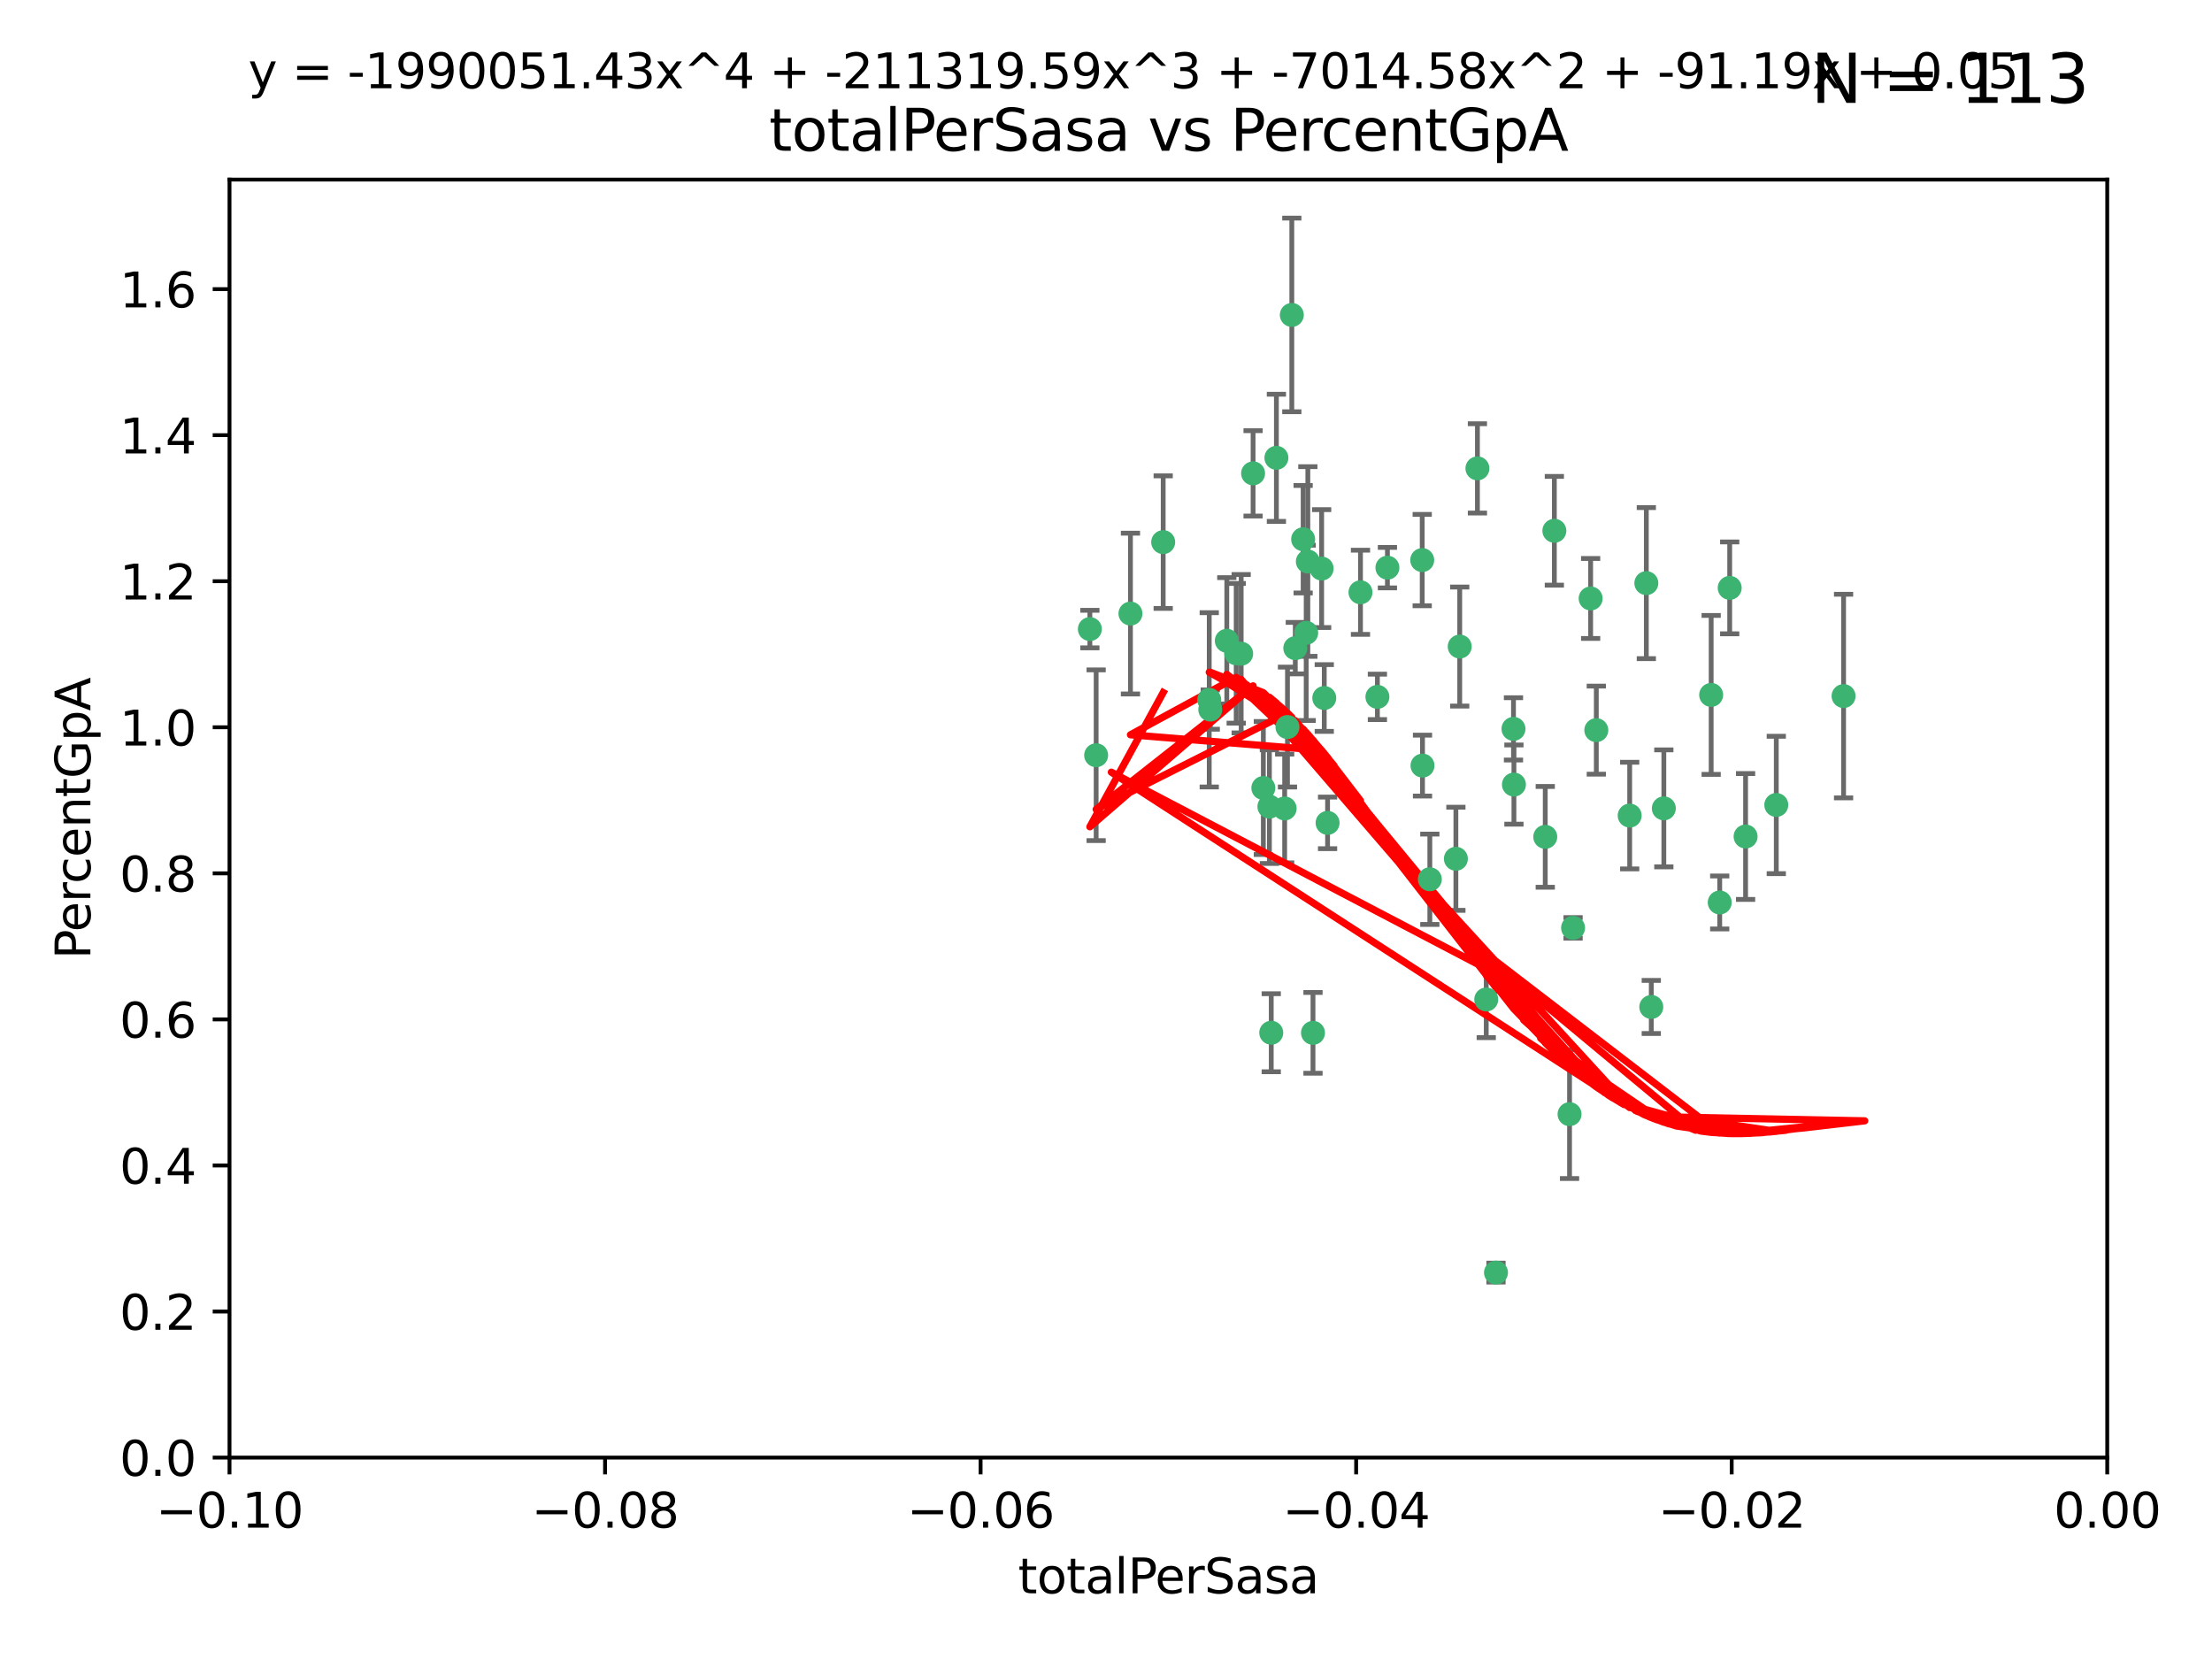 <?xml version="1.0" encoding="utf-8" standalone="no"?>
<!DOCTYPE svg PUBLIC "-//W3C//DTD SVG 1.1//EN"
  "http://www.w3.org/Graphics/SVG/1.1/DTD/svg11.dtd">
<svg xmlns:xlink="http://www.w3.org/1999/xlink" width="460.8pt" height="345.6pt" viewBox="0 0 460.8 345.6" xmlns="http://www.w3.org/2000/svg" version="1.1">
 <defs>
  <style type="text/css">*{stroke-linejoin: round; stroke-linecap: butt}</style>
 </defs>
 <g id="figure_1">
  <g id="patch_1">
   <path d="M 0 345.6 
L 460.8 345.6 
L 460.8 0 
L 0 0 
z
" style="fill: #ffffff"/>
  </g>
  <g id="axes_1">
   <g id="patch_2">
    <path d="M 47.81 303.64 
L 438.975 303.64 
L 438.975 37.411 
L 47.81 37.411 
z
" style="fill: #ffffff"/>
   </g>
   <g id="PathCollection_1">
    <defs>
     <path id="m992a228fe8" d="M 0 1.118 
C 0.297 1.118 0.581 1 0.791 0.791 
C 1 0.581 1.118 0.297 1.118 0 
C 1.118 -0.297 1 -0.581 0.791 -0.791 
C 0.581 -1 0.297 -1.118 0 -1.118 
C -0.297 -1.118 -0.581 -1 -0.791 -0.791 
C -1 -0.581 -1.118 -0.297 -1.118 0 
C -1.118 0.297 -1 0.581 -0.791 0.791 
C -0.581 1 -0.297 1.118 0 1.118 
z
" style="stroke: #3cb371"/>
    </defs>
    <g clip-path="url(#pf6ab9178d6)">
     <use xlink:href="#m992a228fe8" x="242.314" y="112.935" style="fill: #3cb371; stroke: #3cb371"/>
     <use xlink:href="#m992a228fe8" x="227.04" y="131.048" style="fill: #3cb371; stroke: #3cb371"/>
     <use xlink:href="#m992a228fe8" x="261.041" y="98.611" style="fill: #3cb371; stroke: #3cb371"/>
     <use xlink:href="#m992a228fe8" x="228.347" y="157.33" style="fill: #3cb371; stroke: #3cb371"/>
     <use xlink:href="#m992a228fe8" x="268.204" y="151.457" style="fill: #3cb371; stroke: #3cb371"/>
     <use xlink:href="#m992a228fe8" x="269.109" y="65.606" style="fill: #3cb371; stroke: #3cb371"/>
     <use xlink:href="#m992a228fe8" x="257.525" y="136.097" style="fill: #3cb371; stroke: #3cb371"/>
     <use xlink:href="#m992a228fe8" x="235.494" y="127.82" style="fill: #3cb371; stroke: #3cb371"/>
     <use xlink:href="#m992a228fe8" x="275.322" y="118.446" style="fill: #3cb371; stroke: #3cb371"/>
     <use xlink:href="#m992a228fe8" x="263.179" y="164.157" style="fill: #3cb371; stroke: #3cb371"/>
     <use xlink:href="#m992a228fe8" x="252.123" y="147.818" style="fill: #3cb371; stroke: #3cb371"/>
     <use xlink:href="#m992a228fe8" x="251.907" y="145.786" style="fill: #3cb371; stroke: #3cb371"/>
     <use xlink:href="#m992a228fe8" x="269.834" y="135.021" style="fill: #3cb371; stroke: #3cb371"/>
     <use xlink:href="#m992a228fe8" x="272.104" y="131.834" style="fill: #3cb371; stroke: #3cb371"/>
     <use xlink:href="#m992a228fe8" x="265.897" y="95.371" style="fill: #3cb371; stroke: #3cb371"/>
     <use xlink:href="#m992a228fe8" x="264.44" y="168.041" style="fill: #3cb371; stroke: #3cb371"/>
     <use xlink:href="#m992a228fe8" x="289.026" y="118.255" style="fill: #3cb371; stroke: #3cb371"/>
     <use xlink:href="#m992a228fe8" x="271.469" y="112.334" style="fill: #3cb371; stroke: #3cb371"/>
     <use xlink:href="#m992a228fe8" x="275.869" y="145.408" style="fill: #3cb371; stroke: #3cb371"/>
     <use xlink:href="#m992a228fe8" x="283.413" y="123.385" style="fill: #3cb371; stroke: #3cb371"/>
     <use xlink:href="#m992a228fe8" x="255.564" y="133.482" style="fill: #3cb371; stroke: #3cb371"/>
     <use xlink:href="#m992a228fe8" x="273.52" y="215.161" style="fill: #3cb371; stroke: #3cb371"/>
     <use xlink:href="#m992a228fe8" x="296.273" y="116.673" style="fill: #3cb371; stroke: #3cb371"/>
     <use xlink:href="#m992a228fe8" x="311.642" y="265.1" style="fill: #3cb371; stroke: #3cb371"/>
     <use xlink:href="#m992a228fe8" x="276.559" y="171.42" style="fill: #3cb371; stroke: #3cb371"/>
     <use xlink:href="#m992a228fe8" x="272.448" y="116.973" style="fill: #3cb371; stroke: #3cb371"/>
     <use xlink:href="#m992a228fe8" x="307.775" y="97.572" style="fill: #3cb371; stroke: #3cb371"/>
     <use xlink:href="#m992a228fe8" x="331.36" y="124.669" style="fill: #3cb371; stroke: #3cb371"/>
     <use xlink:href="#m992a228fe8" x="286.939" y="145.171" style="fill: #3cb371; stroke: #3cb371"/>
     <use xlink:href="#m992a228fe8" x="267.618" y="168.419" style="fill: #3cb371; stroke: #3cb371"/>
     <use xlink:href="#m992a228fe8" x="264.824" y="215.139" style="fill: #3cb371; stroke: #3cb371"/>
     <use xlink:href="#m992a228fe8" x="258.558" y="136.178" style="fill: #3cb371; stroke: #3cb371"/>
     <use xlink:href="#m992a228fe8" x="296.333" y="159.488" style="fill: #3cb371; stroke: #3cb371"/>
     <use xlink:href="#m992a228fe8" x="304.086" y="134.689" style="fill: #3cb371; stroke: #3cb371"/>
     <use xlink:href="#m992a228fe8" x="303.288" y="178.897" style="fill: #3cb371; stroke: #3cb371"/>
     <use xlink:href="#m992a228fe8" x="315.379" y="163.438" style="fill: #3cb371; stroke: #3cb371"/>
     <use xlink:href="#m992a228fe8" x="315.286" y="151.836" style="fill: #3cb371; stroke: #3cb371"/>
     <use xlink:href="#m992a228fe8" x="327.702" y="193.29" style="fill: #3cb371; stroke: #3cb371"/>
     <use xlink:href="#m992a228fe8" x="297.859" y="183.167" style="fill: #3cb371; stroke: #3cb371"/>
     <use xlink:href="#m992a228fe8" x="309.612" y="208.206" style="fill: #3cb371; stroke: #3cb371"/>
     <use xlink:href="#m992a228fe8" x="323.8" y="110.571" style="fill: #3cb371; stroke: #3cb371"/>
     <use xlink:href="#m992a228fe8" x="342.961" y="121.476" style="fill: #3cb371; stroke: #3cb371"/>
     <use xlink:href="#m992a228fe8" x="332.54" y="152.103" style="fill: #3cb371; stroke: #3cb371"/>
     <use xlink:href="#m992a228fe8" x="339.494" y="169.899" style="fill: #3cb371; stroke: #3cb371"/>
     <use xlink:href="#m992a228fe8" x="321.905" y="174.332" style="fill: #3cb371; stroke: #3cb371"/>
     <use xlink:href="#m992a228fe8" x="343.992" y="209.769" style="fill: #3cb371; stroke: #3cb371"/>
     <use xlink:href="#m992a228fe8" x="346.607" y="168.396" style="fill: #3cb371; stroke: #3cb371"/>
     <use xlink:href="#m992a228fe8" x="358.248" y="188.002" style="fill: #3cb371; stroke: #3cb371"/>
     <use xlink:href="#m992a228fe8" x="326.966" y="232.101" style="fill: #3cb371; stroke: #3cb371"/>
     <use xlink:href="#m992a228fe8" x="370.033" y="167.688" style="fill: #3cb371; stroke: #3cb371"/>
     <use xlink:href="#m992a228fe8" x="360.328" y="122.465" style="fill: #3cb371; stroke: #3cb371"/>
     <use xlink:href="#m992a228fe8" x="356.467" y="144.762" style="fill: #3cb371; stroke: #3cb371"/>
     <use xlink:href="#m992a228fe8" x="384.05" y="145.004" style="fill: #3cb371; stroke: #3cb371"/>
     <use xlink:href="#m992a228fe8" x="363.638" y="174.257" style="fill: #3cb371; stroke: #3cb371"/>
    </g>
   </g>
   <g id="matplotlib.axis_1">
    <g id="xtick_1">
     <g id="line2d_1">
      <defs>
       <path id="m3d89fcb2c1" d="M 0 0 
L 0 3.5 
" style="stroke: #000000; stroke-width: 0.8"/>
      </defs>
      <g>
       <use xlink:href="#m3d89fcb2c1" x="47.81" y="303.64" style="stroke: #000000; stroke-width: 0.8"/>
      </g>
     </g>
     <g id="text_1">
      <!-- −0.10 -->
      <g transform="translate(32.487 318.238)scale(0.1 -0.1)">
       <defs>
        <path id="DejaVuSans-2212" d="M 678 2272 
L 4684 2272 
L 4684 1741 
L 678 1741 
L 678 2272 
z
" transform="scale(0.016)"/>
        <path id="DejaVuSans-30" d="M 2034 4250 
Q 1547 4250 1301 3770 
Q 1056 3291 1056 2328 
Q 1056 1369 1301 889 
Q 1547 409 2034 409 
Q 2525 409 2770 889 
Q 3016 1369 3016 2328 
Q 3016 3291 2770 3770 
Q 2525 4250 2034 4250 
z
M 2034 4750 
Q 2819 4750 3233 4129 
Q 3647 3509 3647 2328 
Q 3647 1150 3233 529 
Q 2819 -91 2034 -91 
Q 1250 -91 836 529 
Q 422 1150 422 2328 
Q 422 3509 836 4129 
Q 1250 4750 2034 4750 
z
" transform="scale(0.016)"/>
        <path id="DejaVuSans-2e" d="M 684 794 
L 1344 794 
L 1344 0 
L 684 0 
L 684 794 
z
" transform="scale(0.016)"/>
        <path id="DejaVuSans-31" d="M 794 531 
L 1825 531 
L 1825 4091 
L 703 3866 
L 703 4441 
L 1819 4666 
L 2450 4666 
L 2450 531 
L 3481 531 
L 3481 0 
L 794 0 
L 794 531 
z
" transform="scale(0.016)"/>
       </defs>
       <use xlink:href="#DejaVuSans-2212"/>
       <use xlink:href="#DejaVuSans-30" x="83.789"/>
       <use xlink:href="#DejaVuSans-2e" x="147.412"/>
       <use xlink:href="#DejaVuSans-31" x="179.199"/>
       <use xlink:href="#DejaVuSans-30" x="242.822"/>
      </g>
     </g>
    </g>
    <g id="xtick_2">
     <g id="line2d_2">
      <g>
       <use xlink:href="#m3d89fcb2c1" x="126.043" y="303.64" style="stroke: #000000; stroke-width: 0.8"/>
      </g>
     </g>
     <g id="text_2">
      <!-- −0.08 -->
      <g transform="translate(110.72 318.238)scale(0.1 -0.1)">
       <defs>
        <path id="DejaVuSans-38" d="M 2034 2216 
Q 1584 2216 1326 1975 
Q 1069 1734 1069 1313 
Q 1069 891 1326 650 
Q 1584 409 2034 409 
Q 2484 409 2743 651 
Q 3003 894 3003 1313 
Q 3003 1734 2745 1975 
Q 2488 2216 2034 2216 
z
M 1403 2484 
Q 997 2584 770 2862 
Q 544 3141 544 3541 
Q 544 4100 942 4425 
Q 1341 4750 2034 4750 
Q 2731 4750 3128 4425 
Q 3525 4100 3525 3541 
Q 3525 3141 3298 2862 
Q 3072 2584 2669 2484 
Q 3125 2378 3379 2068 
Q 3634 1759 3634 1313 
Q 3634 634 3220 271 
Q 2806 -91 2034 -91 
Q 1263 -91 848 271 
Q 434 634 434 1313 
Q 434 1759 690 2068 
Q 947 2378 1403 2484 
z
M 1172 3481 
Q 1172 3119 1398 2916 
Q 1625 2713 2034 2713 
Q 2441 2713 2670 2916 
Q 2900 3119 2900 3481 
Q 2900 3844 2670 4047 
Q 2441 4250 2034 4250 
Q 1625 4250 1398 4047 
Q 1172 3844 1172 3481 
z
" transform="scale(0.016)"/>
       </defs>
       <use xlink:href="#DejaVuSans-2212"/>
       <use xlink:href="#DejaVuSans-30" x="83.789"/>
       <use xlink:href="#DejaVuSans-2e" x="147.412"/>
       <use xlink:href="#DejaVuSans-30" x="179.199"/>
       <use xlink:href="#DejaVuSans-38" x="242.822"/>
      </g>
     </g>
    </g>
    <g id="xtick_3">
     <g id="line2d_3">
      <g>
       <use xlink:href="#m3d89fcb2c1" x="204.276" y="303.64" style="stroke: #000000; stroke-width: 0.8"/>
      </g>
     </g>
     <g id="text_3">
      <!-- −0.06 -->
      <g transform="translate(188.953 318.238)scale(0.1 -0.1)">
       <defs>
        <path id="DejaVuSans-36" d="M 2113 2584 
Q 1688 2584 1439 2293 
Q 1191 2003 1191 1497 
Q 1191 994 1439 701 
Q 1688 409 2113 409 
Q 2538 409 2786 701 
Q 3034 994 3034 1497 
Q 3034 2003 2786 2293 
Q 2538 2584 2113 2584 
z
M 3366 4563 
L 3366 3988 
Q 3128 4100 2886 4159 
Q 2644 4219 2406 4219 
Q 1781 4219 1451 3797 
Q 1122 3375 1075 2522 
Q 1259 2794 1537 2939 
Q 1816 3084 2150 3084 
Q 2853 3084 3261 2657 
Q 3669 2231 3669 1497 
Q 3669 778 3244 343 
Q 2819 -91 2113 -91 
Q 1303 -91 875 529 
Q 447 1150 447 2328 
Q 447 3434 972 4092 
Q 1497 4750 2381 4750 
Q 2619 4750 2861 4703 
Q 3103 4656 3366 4563 
z
" transform="scale(0.016)"/>
       </defs>
       <use xlink:href="#DejaVuSans-2212"/>
       <use xlink:href="#DejaVuSans-30" x="83.789"/>
       <use xlink:href="#DejaVuSans-2e" x="147.412"/>
       <use xlink:href="#DejaVuSans-30" x="179.199"/>
       <use xlink:href="#DejaVuSans-36" x="242.822"/>
      </g>
     </g>
    </g>
    <g id="xtick_4">
     <g id="line2d_4">
      <g>
       <use xlink:href="#m3d89fcb2c1" x="282.509" y="303.64" style="stroke: #000000; stroke-width: 0.8"/>
      </g>
     </g>
     <g id="text_4">
      <!-- −0.04 -->
      <g transform="translate(267.186 318.238)scale(0.1 -0.1)">
       <defs>
        <path id="DejaVuSans-34" d="M 2419 4116 
L 825 1625 
L 2419 1625 
L 2419 4116 
z
M 2253 4666 
L 3047 4666 
L 3047 1625 
L 3713 1625 
L 3713 1100 
L 3047 1100 
L 3047 0 
L 2419 0 
L 2419 1100 
L 313 1100 
L 313 1709 
L 2253 4666 
z
" transform="scale(0.016)"/>
       </defs>
       <use xlink:href="#DejaVuSans-2212"/>
       <use xlink:href="#DejaVuSans-30" x="83.789"/>
       <use xlink:href="#DejaVuSans-2e" x="147.412"/>
       <use xlink:href="#DejaVuSans-30" x="179.199"/>
       <use xlink:href="#DejaVuSans-34" x="242.822"/>
      </g>
     </g>
    </g>
    <g id="xtick_5">
     <g id="line2d_5">
      <g>
       <use xlink:href="#m3d89fcb2c1" x="360.742" y="303.64" style="stroke: #000000; stroke-width: 0.8"/>
      </g>
     </g>
     <g id="text_5">
      <!-- −0.02 -->
      <g transform="translate(345.419 318.238)scale(0.1 -0.1)">
       <defs>
        <path id="DejaVuSans-32" d="M 1228 531 
L 3431 531 
L 3431 0 
L 469 0 
L 469 531 
Q 828 903 1448 1529 
Q 2069 2156 2228 2338 
Q 2531 2678 2651 2914 
Q 2772 3150 2772 3378 
Q 2772 3750 2511 3984 
Q 2250 4219 1831 4219 
Q 1534 4219 1204 4116 
Q 875 4013 500 3803 
L 500 4441 
Q 881 4594 1212 4672 
Q 1544 4750 1819 4750 
Q 2544 4750 2975 4387 
Q 3406 4025 3406 3419 
Q 3406 3131 3298 2873 
Q 3191 2616 2906 2266 
Q 2828 2175 2409 1742 
Q 1991 1309 1228 531 
z
" transform="scale(0.016)"/>
       </defs>
       <use xlink:href="#DejaVuSans-2212"/>
       <use xlink:href="#DejaVuSans-30" x="83.789"/>
       <use xlink:href="#DejaVuSans-2e" x="147.412"/>
       <use xlink:href="#DejaVuSans-30" x="179.199"/>
       <use xlink:href="#DejaVuSans-32" x="242.822"/>
      </g>
     </g>
    </g>
    <g id="xtick_6">
     <g id="line2d_6">
      <g>
       <use xlink:href="#m3d89fcb2c1" x="438.975" y="303.64" style="stroke: #000000; stroke-width: 0.8"/>
      </g>
     </g>
     <g id="text_6">
      <!-- 0.00 -->
      <g transform="translate(427.842 318.238)scale(0.1 -0.1)">
       <use xlink:href="#DejaVuSans-30"/>
       <use xlink:href="#DejaVuSans-2e" x="63.623"/>
       <use xlink:href="#DejaVuSans-30" x="95.41"/>
       <use xlink:href="#DejaVuSans-30" x="159.033"/>
      </g>
     </g>
    </g>
    <g id="text_7">
     <!-- totalPerSasa -->
     <g transform="translate(212.087 331.917)scale(0.1 -0.1)">
      <defs>
       <path id="DejaVuSans-74" d="M 1172 4494 
L 1172 3500 
L 2356 3500 
L 2356 3053 
L 1172 3053 
L 1172 1153 
Q 1172 725 1289 603 
Q 1406 481 1766 481 
L 2356 481 
L 2356 0 
L 1766 0 
Q 1100 0 847 248 
Q 594 497 594 1153 
L 594 3053 
L 172 3053 
L 172 3500 
L 594 3500 
L 594 4494 
L 1172 4494 
z
" transform="scale(0.016)"/>
       <path id="DejaVuSans-6f" d="M 1959 3097 
Q 1497 3097 1228 2736 
Q 959 2375 959 1747 
Q 959 1119 1226 758 
Q 1494 397 1959 397 
Q 2419 397 2687 759 
Q 2956 1122 2956 1747 
Q 2956 2369 2687 2733 
Q 2419 3097 1959 3097 
z
M 1959 3584 
Q 2709 3584 3137 3096 
Q 3566 2609 3566 1747 
Q 3566 888 3137 398 
Q 2709 -91 1959 -91 
Q 1206 -91 779 398 
Q 353 888 353 1747 
Q 353 2609 779 3096 
Q 1206 3584 1959 3584 
z
" transform="scale(0.016)"/>
       <path id="DejaVuSans-61" d="M 2194 1759 
Q 1497 1759 1228 1600 
Q 959 1441 959 1056 
Q 959 750 1161 570 
Q 1363 391 1709 391 
Q 2188 391 2477 730 
Q 2766 1069 2766 1631 
L 2766 1759 
L 2194 1759 
z
M 3341 1997 
L 3341 0 
L 2766 0 
L 2766 531 
Q 2569 213 2275 61 
Q 1981 -91 1556 -91 
Q 1019 -91 701 211 
Q 384 513 384 1019 
Q 384 1609 779 1909 
Q 1175 2209 1959 2209 
L 2766 2209 
L 2766 2266 
Q 2766 2663 2505 2880 
Q 2244 3097 1772 3097 
Q 1472 3097 1187 3025 
Q 903 2953 641 2809 
L 641 3341 
Q 956 3463 1253 3523 
Q 1550 3584 1831 3584 
Q 2591 3584 2966 3190 
Q 3341 2797 3341 1997 
z
" transform="scale(0.016)"/>
       <path id="DejaVuSans-6c" d="M 603 4863 
L 1178 4863 
L 1178 0 
L 603 0 
L 603 4863 
z
" transform="scale(0.016)"/>
       <path id="DejaVuSans-50" d="M 1259 4147 
L 1259 2394 
L 2053 2394 
Q 2494 2394 2734 2622 
Q 2975 2850 2975 3272 
Q 2975 3691 2734 3919 
Q 2494 4147 2053 4147 
L 1259 4147 
z
M 628 4666 
L 2053 4666 
Q 2838 4666 3239 4311 
Q 3641 3956 3641 3272 
Q 3641 2581 3239 2228 
Q 2838 1875 2053 1875 
L 1259 1875 
L 1259 0 
L 628 0 
L 628 4666 
z
" transform="scale(0.016)"/>
       <path id="DejaVuSans-65" d="M 3597 1894 
L 3597 1613 
L 953 1613 
Q 991 1019 1311 708 
Q 1631 397 2203 397 
Q 2534 397 2845 478 
Q 3156 559 3463 722 
L 3463 178 
Q 3153 47 2828 -22 
Q 2503 -91 2169 -91 
Q 1331 -91 842 396 
Q 353 884 353 1716 
Q 353 2575 817 3079 
Q 1281 3584 2069 3584 
Q 2775 3584 3186 3129 
Q 3597 2675 3597 1894 
z
M 3022 2063 
Q 3016 2534 2758 2815 
Q 2500 3097 2075 3097 
Q 1594 3097 1305 2825 
Q 1016 2553 972 2059 
L 3022 2063 
z
" transform="scale(0.016)"/>
       <path id="DejaVuSans-72" d="M 2631 2963 
Q 2534 3019 2420 3045 
Q 2306 3072 2169 3072 
Q 1681 3072 1420 2755 
Q 1159 2438 1159 1844 
L 1159 0 
L 581 0 
L 581 3500 
L 1159 3500 
L 1159 2956 
Q 1341 3275 1631 3429 
Q 1922 3584 2338 3584 
Q 2397 3584 2469 3576 
Q 2541 3569 2628 3553 
L 2631 2963 
z
" transform="scale(0.016)"/>
       <path id="DejaVuSans-53" d="M 3425 4513 
L 3425 3897 
Q 3066 4069 2747 4153 
Q 2428 4238 2131 4238 
Q 1616 4238 1336 4038 
Q 1056 3838 1056 3469 
Q 1056 3159 1242 3001 
Q 1428 2844 1947 2747 
L 2328 2669 
Q 3034 2534 3370 2195 
Q 3706 1856 3706 1288 
Q 3706 609 3251 259 
Q 2797 -91 1919 -91 
Q 1588 -91 1214 -16 
Q 841 59 441 206 
L 441 856 
Q 825 641 1194 531 
Q 1563 422 1919 422 
Q 2459 422 2753 634 
Q 3047 847 3047 1241 
Q 3047 1584 2836 1778 
Q 2625 1972 2144 2069 
L 1759 2144 
Q 1053 2284 737 2584 
Q 422 2884 422 3419 
Q 422 4038 858 4394 
Q 1294 4750 2059 4750 
Q 2388 4750 2728 4690 
Q 3069 4631 3425 4513 
z
" transform="scale(0.016)"/>
       <path id="DejaVuSans-73" d="M 2834 3397 
L 2834 2853 
Q 2591 2978 2328 3040 
Q 2066 3103 1784 3103 
Q 1356 3103 1142 2972 
Q 928 2841 928 2578 
Q 928 2378 1081 2264 
Q 1234 2150 1697 2047 
L 1894 2003 
Q 2506 1872 2764 1633 
Q 3022 1394 3022 966 
Q 3022 478 2636 193 
Q 2250 -91 1575 -91 
Q 1294 -91 989 -36 
Q 684 19 347 128 
L 347 722 
Q 666 556 975 473 
Q 1284 391 1588 391 
Q 1994 391 2212 530 
Q 2431 669 2431 922 
Q 2431 1156 2273 1281 
Q 2116 1406 1581 1522 
L 1381 1569 
Q 847 1681 609 1914 
Q 372 2147 372 2553 
Q 372 3047 722 3315 
Q 1072 3584 1716 3584 
Q 2034 3584 2315 3537 
Q 2597 3491 2834 3397 
z
" transform="scale(0.016)"/>
      </defs>
      <use xlink:href="#DejaVuSans-74"/>
      <use xlink:href="#DejaVuSans-6f" x="39.209"/>
      <use xlink:href="#DejaVuSans-74" x="100.391"/>
      <use xlink:href="#DejaVuSans-61" x="139.6"/>
      <use xlink:href="#DejaVuSans-6c" x="200.879"/>
      <use xlink:href="#DejaVuSans-50" x="228.662"/>
      <use xlink:href="#DejaVuSans-65" x="285.34"/>
      <use xlink:href="#DejaVuSans-72" x="346.863"/>
      <use xlink:href="#DejaVuSans-53" x="387.977"/>
      <use xlink:href="#DejaVuSans-61" x="451.453"/>
      <use xlink:href="#DejaVuSans-73" x="512.732"/>
      <use xlink:href="#DejaVuSans-61" x="564.832"/>
     </g>
    </g>
   </g>
   <g id="matplotlib.axis_2">
    <g id="ytick_1">
     <g id="line2d_7">
      <defs>
       <path id="mc1020fe769" d="M 0 0 
L -3.5 0 
" style="stroke: #000000; stroke-width: 0.8"/>
      </defs>
      <g>
       <use xlink:href="#mc1020fe769" x="47.81" y="303.64" style="stroke: #000000; stroke-width: 0.8"/>
      </g>
     </g>
     <g id="text_8">
      <!-- 0.0 -->
      <g transform="translate(24.907 307.439)scale(0.1 -0.1)">
       <use xlink:href="#DejaVuSans-30"/>
       <use xlink:href="#DejaVuSans-2e" x="63.623"/>
       <use xlink:href="#DejaVuSans-30" x="95.41"/>
      </g>
     </g>
    </g>
    <g id="ytick_2">
     <g id="line2d_8">
      <g>
       <use xlink:href="#mc1020fe769" x="47.81" y="273.214" style="stroke: #000000; stroke-width: 0.8"/>
      </g>
     </g>
     <g id="text_9">
      <!-- 0.2 -->
      <g transform="translate(24.907 277.013)scale(0.1 -0.1)">
       <use xlink:href="#DejaVuSans-30"/>
       <use xlink:href="#DejaVuSans-2e" x="63.623"/>
       <use xlink:href="#DejaVuSans-32" x="95.41"/>
      </g>
     </g>
    </g>
    <g id="ytick_3">
     <g id="line2d_9">
      <g>
       <use xlink:href="#mc1020fe769" x="47.81" y="242.788" style="stroke: #000000; stroke-width: 0.8"/>
      </g>
     </g>
     <g id="text_10">
      <!-- 0.4 -->
      <g transform="translate(24.907 246.587)scale(0.1 -0.1)">
       <use xlink:href="#DejaVuSans-30"/>
       <use xlink:href="#DejaVuSans-2e" x="63.623"/>
       <use xlink:href="#DejaVuSans-34" x="95.41"/>
      </g>
     </g>
    </g>
    <g id="ytick_4">
     <g id="line2d_10">
      <g>
       <use xlink:href="#mc1020fe769" x="47.81" y="212.362" style="stroke: #000000; stroke-width: 0.8"/>
      </g>
     </g>
     <g id="text_11">
      <!-- 0.6 -->
      <g transform="translate(24.907 216.161)scale(0.1 -0.1)">
       <use xlink:href="#DejaVuSans-30"/>
       <use xlink:href="#DejaVuSans-2e" x="63.623"/>
       <use xlink:href="#DejaVuSans-36" x="95.41"/>
      </g>
     </g>
    </g>
    <g id="ytick_5">
     <g id="line2d_11">
      <g>
       <use xlink:href="#mc1020fe769" x="47.81" y="181.935" style="stroke: #000000; stroke-width: 0.8"/>
      </g>
     </g>
     <g id="text_12">
      <!-- 0.8 -->
      <g transform="translate(24.907 185.735)scale(0.1 -0.1)">
       <use xlink:href="#DejaVuSans-30"/>
       <use xlink:href="#DejaVuSans-2e" x="63.623"/>
       <use xlink:href="#DejaVuSans-38" x="95.41"/>
      </g>
     </g>
    </g>
    <g id="ytick_6">
     <g id="line2d_12">
      <g>
       <use xlink:href="#mc1020fe769" x="47.81" y="151.509" style="stroke: #000000; stroke-width: 0.8"/>
      </g>
     </g>
     <g id="text_13">
      <!-- 1.0 -->
      <g transform="translate(24.907 155.308)scale(0.1 -0.1)">
       <use xlink:href="#DejaVuSans-31"/>
       <use xlink:href="#DejaVuSans-2e" x="63.623"/>
       <use xlink:href="#DejaVuSans-30" x="95.41"/>
      </g>
     </g>
    </g>
    <g id="ytick_7">
     <g id="line2d_13">
      <g>
       <use xlink:href="#mc1020fe769" x="47.81" y="121.083" style="stroke: #000000; stroke-width: 0.8"/>
      </g>
     </g>
     <g id="text_14">
      <!-- 1.2 -->
      <g transform="translate(24.907 124.882)scale(0.1 -0.1)">
       <use xlink:href="#DejaVuSans-31"/>
       <use xlink:href="#DejaVuSans-2e" x="63.623"/>
       <use xlink:href="#DejaVuSans-32" x="95.41"/>
      </g>
     </g>
    </g>
    <g id="ytick_8">
     <g id="line2d_14">
      <g>
       <use xlink:href="#mc1020fe769" x="47.81" y="90.657" style="stroke: #000000; stroke-width: 0.8"/>
      </g>
     </g>
     <g id="text_15">
      <!-- 1.4 -->
      <g transform="translate(24.907 94.456)scale(0.1 -0.1)">
       <use xlink:href="#DejaVuSans-31"/>
       <use xlink:href="#DejaVuSans-2e" x="63.623"/>
       <use xlink:href="#DejaVuSans-34" x="95.41"/>
      </g>
     </g>
    </g>
    <g id="ytick_9">
     <g id="line2d_15">
      <g>
       <use xlink:href="#mc1020fe769" x="47.81" y="60.231" style="stroke: #000000; stroke-width: 0.8"/>
      </g>
     </g>
     <g id="text_16">
      <!-- 1.6 -->
      <g transform="translate(24.907 64.03)scale(0.1 -0.1)">
       <use xlink:href="#DejaVuSans-31"/>
       <use xlink:href="#DejaVuSans-2e" x="63.623"/>
       <use xlink:href="#DejaVuSans-36" x="95.41"/>
      </g>
     </g>
    </g>
    <g id="text_17">
     <!-- PercentGpA -->
     <g transform="translate(18.827 199.802)rotate(-90)scale(0.1 -0.1)">
      <defs>
       <path id="DejaVuSans-63" d="M 3122 3366 
L 3122 2828 
Q 2878 2963 2633 3030 
Q 2388 3097 2138 3097 
Q 1578 3097 1268 2742 
Q 959 2388 959 1747 
Q 959 1106 1268 751 
Q 1578 397 2138 397 
Q 2388 397 2633 464 
Q 2878 531 3122 666 
L 3122 134 
Q 2881 22 2623 -34 
Q 2366 -91 2075 -91 
Q 1284 -91 818 406 
Q 353 903 353 1747 
Q 353 2603 823 3093 
Q 1294 3584 2113 3584 
Q 2378 3584 2631 3529 
Q 2884 3475 3122 3366 
z
" transform="scale(0.016)"/>
       <path id="DejaVuSans-6e" d="M 3513 2113 
L 3513 0 
L 2938 0 
L 2938 2094 
Q 2938 2591 2744 2837 
Q 2550 3084 2163 3084 
Q 1697 3084 1428 2787 
Q 1159 2491 1159 1978 
L 1159 0 
L 581 0 
L 581 3500 
L 1159 3500 
L 1159 2956 
Q 1366 3272 1645 3428 
Q 1925 3584 2291 3584 
Q 2894 3584 3203 3211 
Q 3513 2838 3513 2113 
z
" transform="scale(0.016)"/>
       <path id="DejaVuSans-47" d="M 3809 666 
L 3809 1919 
L 2778 1919 
L 2778 2438 
L 4434 2438 
L 4434 434 
Q 4069 175 3628 42 
Q 3188 -91 2688 -91 
Q 1594 -91 976 548 
Q 359 1188 359 2328 
Q 359 3472 976 4111 
Q 1594 4750 2688 4750 
Q 3144 4750 3555 4637 
Q 3966 4525 4313 4306 
L 4313 3634 
Q 3963 3931 3569 4081 
Q 3175 4231 2741 4231 
Q 1884 4231 1454 3753 
Q 1025 3275 1025 2328 
Q 1025 1384 1454 906 
Q 1884 428 2741 428 
Q 3075 428 3337 486 
Q 3600 544 3809 666 
z
" transform="scale(0.016)"/>
       <path id="DejaVuSans-70" d="M 1159 525 
L 1159 -1331 
L 581 -1331 
L 581 3500 
L 1159 3500 
L 1159 2969 
Q 1341 3281 1617 3432 
Q 1894 3584 2278 3584 
Q 2916 3584 3314 3078 
Q 3713 2572 3713 1747 
Q 3713 922 3314 415 
Q 2916 -91 2278 -91 
Q 1894 -91 1617 61 
Q 1341 213 1159 525 
z
M 3116 1747 
Q 3116 2381 2855 2742 
Q 2594 3103 2138 3103 
Q 1681 3103 1420 2742 
Q 1159 2381 1159 1747 
Q 1159 1113 1420 752 
Q 1681 391 2138 391 
Q 2594 391 2855 752 
Q 3116 1113 3116 1747 
z
" transform="scale(0.016)"/>
       <path id="DejaVuSans-41" d="M 2188 4044 
L 1331 1722 
L 3047 1722 
L 2188 4044 
z
M 1831 4666 
L 2547 4666 
L 4325 0 
L 3669 0 
L 3244 1197 
L 1141 1197 
L 716 0 
L 50 0 
L 1831 4666 
z
" transform="scale(0.016)"/>
      </defs>
      <use xlink:href="#DejaVuSans-50"/>
      <use xlink:href="#DejaVuSans-65" x="56.678"/>
      <use xlink:href="#DejaVuSans-72" x="118.201"/>
      <use xlink:href="#DejaVuSans-63" x="157.064"/>
      <use xlink:href="#DejaVuSans-65" x="212.045"/>
      <use xlink:href="#DejaVuSans-6e" x="273.568"/>
      <use xlink:href="#DejaVuSans-74" x="336.947"/>
      <use xlink:href="#DejaVuSans-47" x="376.156"/>
      <use xlink:href="#DejaVuSans-70" x="453.646"/>
      <use xlink:href="#DejaVuSans-41" x="517.123"/>
     </g>
    </g>
   </g>
   <g id="LineCollection_1">
    <path d="M 242.314 126.742 
L 242.314 99.128 
" clip-path="url(#pf6ab9178d6)" style="fill: none; stroke: #696969"/>
    <path d="M 227.04 134.958 
L 227.04 127.138 
" clip-path="url(#pf6ab9178d6)" style="fill: none; stroke: #696969"/>
    <path d="M 261.041 107.5 
L 261.041 89.723 
" clip-path="url(#pf6ab9178d6)" style="fill: none; stroke: #696969"/>
    <path d="M 228.347 175.107 
L 228.347 139.552 
" clip-path="url(#pf6ab9178d6)" style="fill: none; stroke: #696969"/>
    <path d="M 268.204 163.945 
L 268.204 138.968 
" clip-path="url(#pf6ab9178d6)" style="fill: none; stroke: #696969"/>
    <path d="M 269.109 85.777 
L 269.109 45.434 
" clip-path="url(#pf6ab9178d6)" style="fill: none; stroke: #696969"/>
    <path d="M 257.525 150.645 
L 257.525 121.55 
" clip-path="url(#pf6ab9178d6)" style="fill: none; stroke: #696969"/>
    <path d="M 235.494 144.568 
L 235.494 111.073 
" clip-path="url(#pf6ab9178d6)" style="fill: none; stroke: #696969"/>
    <path d="M 275.322 130.722 
L 275.322 106.17 
" clip-path="url(#pf6ab9178d6)" style="fill: none; stroke: #696969"/>
    <path d="M 263.179 178.007 
L 263.179 150.307 
" clip-path="url(#pf6ab9178d6)" style="fill: none; stroke: #696969"/>
    <path d="M 252.123 151.909 
L 252.123 143.727 
" clip-path="url(#pf6ab9178d6)" style="fill: none; stroke: #696969"/>
    <path d="M 251.907 163.937 
L 251.907 127.634 
" clip-path="url(#pf6ab9178d6)" style="fill: none; stroke: #696969"/>
    <path d="M 269.834 140.382 
L 269.834 129.659 
" clip-path="url(#pf6ab9178d6)" style="fill: none; stroke: #696969"/>
    <path d="M 272.104 150.092 
L 272.104 113.575 
" clip-path="url(#pf6ab9178d6)" style="fill: none; stroke: #696969"/>
    <path d="M 265.897 108.615 
L 265.897 82.127 
" clip-path="url(#pf6ab9178d6)" style="fill: none; stroke: #696969"/>
    <path d="M 264.44 179.882 
L 264.44 156.201 
" clip-path="url(#pf6ab9178d6)" style="fill: none; stroke: #696969"/>
    <path d="M 289.026 122.472 
L 289.026 114.039 
" clip-path="url(#pf6ab9178d6)" style="fill: none; stroke: #696969"/>
    <path d="M 271.469 123.529 
L 271.469 101.139 
" clip-path="url(#pf6ab9178d6)" style="fill: none; stroke: #696969"/>
    <path d="M 275.869 152.361 
L 275.869 138.456 
" clip-path="url(#pf6ab9178d6)" style="fill: none; stroke: #696969"/>
    <path d="M 283.413 132.151 
L 283.413 114.62 
" clip-path="url(#pf6ab9178d6)" style="fill: none; stroke: #696969"/>
    <path d="M 255.564 146.637 
L 255.564 120.327 
" clip-path="url(#pf6ab9178d6)" style="fill: none; stroke: #696969"/>
    <path d="M 273.52 223.572 
L 273.52 206.751 
" clip-path="url(#pf6ab9178d6)" style="fill: none; stroke: #696969"/>
    <path d="M 296.273 126.191 
L 296.273 107.154 
" clip-path="url(#pf6ab9178d6)" style="fill: none; stroke: #696969"/>
    <path d="M 311.642 267.073 
L 311.642 263.128 
" clip-path="url(#pf6ab9178d6)" style="fill: none; stroke: #696969"/>
    <path d="M 276.559 176.791 
L 276.559 166.049 
" clip-path="url(#pf6ab9178d6)" style="fill: none; stroke: #696969"/>
    <path d="M 272.448 136.73 
L 272.448 97.216 
" clip-path="url(#pf6ab9178d6)" style="fill: none; stroke: #696969"/>
    <path d="M 307.775 106.878 
L 307.775 88.267 
" clip-path="url(#pf6ab9178d6)" style="fill: none; stroke: #696969"/>
    <path d="M 331.36 132.997 
L 331.36 116.341 
" clip-path="url(#pf6ab9178d6)" style="fill: none; stroke: #696969"/>
    <path d="M 286.939 149.901 
L 286.939 140.441 
" clip-path="url(#pf6ab9178d6)" style="fill: none; stroke: #696969"/>
    <path d="M 267.618 179.743 
L 267.618 157.094 
" clip-path="url(#pf6ab9178d6)" style="fill: none; stroke: #696969"/>
    <path d="M 264.824 223.268 
L 264.824 207.01 
" clip-path="url(#pf6ab9178d6)" style="fill: none; stroke: #696969"/>
    <path d="M 258.558 152.672 
L 258.558 119.684 
" clip-path="url(#pf6ab9178d6)" style="fill: none; stroke: #696969"/>
    <path d="M 296.333 165.831 
L 296.333 153.145 
" clip-path="url(#pf6ab9178d6)" style="fill: none; stroke: #696969"/>
    <path d="M 304.086 147.086 
L 304.086 122.292 
" clip-path="url(#pf6ab9178d6)" style="fill: none; stroke: #696969"/>
    <path d="M 303.288 189.642 
L 303.288 168.152 
" clip-path="url(#pf6ab9178d6)" style="fill: none; stroke: #696969"/>
    <path d="M 315.379 171.687 
L 315.379 155.189 
" clip-path="url(#pf6ab9178d6)" style="fill: none; stroke: #696969"/>
    <path d="M 315.286 158.321 
L 315.286 145.352 
" clip-path="url(#pf6ab9178d6)" style="fill: none; stroke: #696969"/>
    <path d="M 327.702 195.434 
L 327.702 191.146 
" clip-path="url(#pf6ab9178d6)" style="fill: none; stroke: #696969"/>
    <path d="M 297.859 192.579 
L 297.859 173.755 
" clip-path="url(#pf6ab9178d6)" style="fill: none; stroke: #696969"/>
    <path d="M 309.612 216.157 
L 309.612 200.256 
" clip-path="url(#pf6ab9178d6)" style="fill: none; stroke: #696969"/>
    <path d="M 323.8 121.897 
L 323.8 99.245 
" clip-path="url(#pf6ab9178d6)" style="fill: none; stroke: #696969"/>
    <path d="M 342.961 137.206 
L 342.961 105.745 
" clip-path="url(#pf6ab9178d6)" style="fill: none; stroke: #696969"/>
    <path d="M 332.54 161.277 
L 332.54 142.929 
" clip-path="url(#pf6ab9178d6)" style="fill: none; stroke: #696969"/>
    <path d="M 339.494 181.006 
L 339.494 158.792 
" clip-path="url(#pf6ab9178d6)" style="fill: none; stroke: #696969"/>
    <path d="M 321.905 184.828 
L 321.905 163.836 
" clip-path="url(#pf6ab9178d6)" style="fill: none; stroke: #696969"/>
    <path d="M 343.992 215.299 
L 343.992 204.239 
" clip-path="url(#pf6ab9178d6)" style="fill: none; stroke: #696969"/>
    <path d="M 346.607 180.585 
L 346.607 156.208 
" clip-path="url(#pf6ab9178d6)" style="fill: none; stroke: #696969"/>
    <path d="M 358.248 193.517 
L 358.248 182.486 
" clip-path="url(#pf6ab9178d6)" style="fill: none; stroke: #696969"/>
    <path d="M 326.966 245.512 
L 326.966 218.691 
" clip-path="url(#pf6ab9178d6)" style="fill: none; stroke: #696969"/>
    <path d="M 370.033 181.997 
L 370.033 153.38 
" clip-path="url(#pf6ab9178d6)" style="fill: none; stroke: #696969"/>
    <path d="M 360.328 132.034 
L 360.328 112.895 
" clip-path="url(#pf6ab9178d6)" style="fill: none; stroke: #696969"/>
    <path d="M 356.467 161.315 
L 356.467 128.209 
" clip-path="url(#pf6ab9178d6)" style="fill: none; stroke: #696969"/>
    <path d="M 384.05 166.212 
L 384.05 123.796 
" clip-path="url(#pf6ab9178d6)" style="fill: none; stroke: #696969"/>
    <path d="M 363.638 187.369 
L 363.638 161.144 
" clip-path="url(#pf6ab9178d6)" style="fill: none; stroke: #696969"/>
   </g>
   <g id="line2d_16">
    <defs>
     <path id="m08ece5a4d3" d="M 2 0 
L -2 -0 
" style="stroke: #696969"/>
    </defs>
    <g clip-path="url(#pf6ab9178d6)">
     <use xlink:href="#m08ece5a4d3" x="242.314" y="126.742" style="fill: #696969; stroke: #696969"/>
     <use xlink:href="#m08ece5a4d3" x="227.04" y="134.958" style="fill: #696969; stroke: #696969"/>
     <use xlink:href="#m08ece5a4d3" x="261.041" y="107.5" style="fill: #696969; stroke: #696969"/>
     <use xlink:href="#m08ece5a4d3" x="228.347" y="175.107" style="fill: #696969; stroke: #696969"/>
     <use xlink:href="#m08ece5a4d3" x="268.204" y="163.945" style="fill: #696969; stroke: #696969"/>
     <use xlink:href="#m08ece5a4d3" x="269.109" y="85.777" style="fill: #696969; stroke: #696969"/>
     <use xlink:href="#m08ece5a4d3" x="257.525" y="150.645" style="fill: #696969; stroke: #696969"/>
     <use xlink:href="#m08ece5a4d3" x="235.494" y="144.568" style="fill: #696969; stroke: #696969"/>
     <use xlink:href="#m08ece5a4d3" x="275.322" y="130.722" style="fill: #696969; stroke: #696969"/>
     <use xlink:href="#m08ece5a4d3" x="263.179" y="178.007" style="fill: #696969; stroke: #696969"/>
     <use xlink:href="#m08ece5a4d3" x="252.123" y="151.909" style="fill: #696969; stroke: #696969"/>
     <use xlink:href="#m08ece5a4d3" x="251.907" y="163.937" style="fill: #696969; stroke: #696969"/>
     <use xlink:href="#m08ece5a4d3" x="269.834" y="140.382" style="fill: #696969; stroke: #696969"/>
     <use xlink:href="#m08ece5a4d3" x="272.104" y="150.092" style="fill: #696969; stroke: #696969"/>
     <use xlink:href="#m08ece5a4d3" x="265.897" y="108.615" style="fill: #696969; stroke: #696969"/>
     <use xlink:href="#m08ece5a4d3" x="264.44" y="179.882" style="fill: #696969; stroke: #696969"/>
     <use xlink:href="#m08ece5a4d3" x="289.026" y="122.472" style="fill: #696969; stroke: #696969"/>
     <use xlink:href="#m08ece5a4d3" x="271.469" y="123.529" style="fill: #696969; stroke: #696969"/>
     <use xlink:href="#m08ece5a4d3" x="275.869" y="152.361" style="fill: #696969; stroke: #696969"/>
     <use xlink:href="#m08ece5a4d3" x="283.413" y="132.151" style="fill: #696969; stroke: #696969"/>
     <use xlink:href="#m08ece5a4d3" x="255.564" y="146.637" style="fill: #696969; stroke: #696969"/>
     <use xlink:href="#m08ece5a4d3" x="273.52" y="223.572" style="fill: #696969; stroke: #696969"/>
     <use xlink:href="#m08ece5a4d3" x="296.273" y="126.191" style="fill: #696969; stroke: #696969"/>
     <use xlink:href="#m08ece5a4d3" x="311.642" y="267.073" style="fill: #696969; stroke: #696969"/>
     <use xlink:href="#m08ece5a4d3" x="276.559" y="176.791" style="fill: #696969; stroke: #696969"/>
     <use xlink:href="#m08ece5a4d3" x="272.448" y="136.73" style="fill: #696969; stroke: #696969"/>
     <use xlink:href="#m08ece5a4d3" x="307.775" y="106.878" style="fill: #696969; stroke: #696969"/>
     <use xlink:href="#m08ece5a4d3" x="331.36" y="132.997" style="fill: #696969; stroke: #696969"/>
     <use xlink:href="#m08ece5a4d3" x="286.939" y="149.901" style="fill: #696969; stroke: #696969"/>
     <use xlink:href="#m08ece5a4d3" x="267.618" y="179.743" style="fill: #696969; stroke: #696969"/>
     <use xlink:href="#m08ece5a4d3" x="264.824" y="223.268" style="fill: #696969; stroke: #696969"/>
     <use xlink:href="#m08ece5a4d3" x="258.558" y="152.672" style="fill: #696969; stroke: #696969"/>
     <use xlink:href="#m08ece5a4d3" x="296.333" y="165.831" style="fill: #696969; stroke: #696969"/>
     <use xlink:href="#m08ece5a4d3" x="304.086" y="147.086" style="fill: #696969; stroke: #696969"/>
     <use xlink:href="#m08ece5a4d3" x="303.288" y="189.642" style="fill: #696969; stroke: #696969"/>
     <use xlink:href="#m08ece5a4d3" x="315.379" y="171.687" style="fill: #696969; stroke: #696969"/>
     <use xlink:href="#m08ece5a4d3" x="315.286" y="158.321" style="fill: #696969; stroke: #696969"/>
     <use xlink:href="#m08ece5a4d3" x="327.702" y="195.434" style="fill: #696969; stroke: #696969"/>
     <use xlink:href="#m08ece5a4d3" x="297.859" y="192.579" style="fill: #696969; stroke: #696969"/>
     <use xlink:href="#m08ece5a4d3" x="309.612" y="216.157" style="fill: #696969; stroke: #696969"/>
     <use xlink:href="#m08ece5a4d3" x="323.8" y="121.897" style="fill: #696969; stroke: #696969"/>
     <use xlink:href="#m08ece5a4d3" x="342.961" y="137.206" style="fill: #696969; stroke: #696969"/>
     <use xlink:href="#m08ece5a4d3" x="332.54" y="161.277" style="fill: #696969; stroke: #696969"/>
     <use xlink:href="#m08ece5a4d3" x="339.494" y="181.006" style="fill: #696969; stroke: #696969"/>
     <use xlink:href="#m08ece5a4d3" x="321.905" y="184.828" style="fill: #696969; stroke: #696969"/>
     <use xlink:href="#m08ece5a4d3" x="343.992" y="215.299" style="fill: #696969; stroke: #696969"/>
     <use xlink:href="#m08ece5a4d3" x="346.607" y="180.585" style="fill: #696969; stroke: #696969"/>
     <use xlink:href="#m08ece5a4d3" x="358.248" y="193.517" style="fill: #696969; stroke: #696969"/>
     <use xlink:href="#m08ece5a4d3" x="326.966" y="245.512" style="fill: #696969; stroke: #696969"/>
     <use xlink:href="#m08ece5a4d3" x="370.033" y="181.997" style="fill: #696969; stroke: #696969"/>
     <use xlink:href="#m08ece5a4d3" x="360.328" y="132.034" style="fill: #696969; stroke: #696969"/>
     <use xlink:href="#m08ece5a4d3" x="356.467" y="161.315" style="fill: #696969; stroke: #696969"/>
     <use xlink:href="#m08ece5a4d3" x="384.05" y="166.212" style="fill: #696969; stroke: #696969"/>
     <use xlink:href="#m08ece5a4d3" x="363.638" y="187.369" style="fill: #696969; stroke: #696969"/>
    </g>
   </g>
   <g id="line2d_17">
    <g clip-path="url(#pf6ab9178d6)">
     <use xlink:href="#m08ece5a4d3" x="242.314" y="99.128" style="fill: #696969; stroke: #696969"/>
     <use xlink:href="#m08ece5a4d3" x="227.04" y="127.138" style="fill: #696969; stroke: #696969"/>
     <use xlink:href="#m08ece5a4d3" x="261.041" y="89.723" style="fill: #696969; stroke: #696969"/>
     <use xlink:href="#m08ece5a4d3" x="228.347" y="139.552" style="fill: #696969; stroke: #696969"/>
     <use xlink:href="#m08ece5a4d3" x="268.204" y="138.968" style="fill: #696969; stroke: #696969"/>
     <use xlink:href="#m08ece5a4d3" x="269.109" y="45.434" style="fill: #696969; stroke: #696969"/>
     <use xlink:href="#m08ece5a4d3" x="257.525" y="121.55" style="fill: #696969; stroke: #696969"/>
     <use xlink:href="#m08ece5a4d3" x="235.494" y="111.073" style="fill: #696969; stroke: #696969"/>
     <use xlink:href="#m08ece5a4d3" x="275.322" y="106.17" style="fill: #696969; stroke: #696969"/>
     <use xlink:href="#m08ece5a4d3" x="263.179" y="150.307" style="fill: #696969; stroke: #696969"/>
     <use xlink:href="#m08ece5a4d3" x="252.123" y="143.727" style="fill: #696969; stroke: #696969"/>
     <use xlink:href="#m08ece5a4d3" x="251.907" y="127.634" style="fill: #696969; stroke: #696969"/>
     <use xlink:href="#m08ece5a4d3" x="269.834" y="129.659" style="fill: #696969; stroke: #696969"/>
     <use xlink:href="#m08ece5a4d3" x="272.104" y="113.575" style="fill: #696969; stroke: #696969"/>
     <use xlink:href="#m08ece5a4d3" x="265.897" y="82.127" style="fill: #696969; stroke: #696969"/>
     <use xlink:href="#m08ece5a4d3" x="264.44" y="156.201" style="fill: #696969; stroke: #696969"/>
     <use xlink:href="#m08ece5a4d3" x="289.026" y="114.039" style="fill: #696969; stroke: #696969"/>
     <use xlink:href="#m08ece5a4d3" x="271.469" y="101.139" style="fill: #696969; stroke: #696969"/>
     <use xlink:href="#m08ece5a4d3" x="275.869" y="138.456" style="fill: #696969; stroke: #696969"/>
     <use xlink:href="#m08ece5a4d3" x="283.413" y="114.62" style="fill: #696969; stroke: #696969"/>
     <use xlink:href="#m08ece5a4d3" x="255.564" y="120.327" style="fill: #696969; stroke: #696969"/>
     <use xlink:href="#m08ece5a4d3" x="273.52" y="206.751" style="fill: #696969; stroke: #696969"/>
     <use xlink:href="#m08ece5a4d3" x="296.273" y="107.154" style="fill: #696969; stroke: #696969"/>
     <use xlink:href="#m08ece5a4d3" x="311.642" y="263.128" style="fill: #696969; stroke: #696969"/>
     <use xlink:href="#m08ece5a4d3" x="276.559" y="166.049" style="fill: #696969; stroke: #696969"/>
     <use xlink:href="#m08ece5a4d3" x="272.448" y="97.216" style="fill: #696969; stroke: #696969"/>
     <use xlink:href="#m08ece5a4d3" x="307.775" y="88.267" style="fill: #696969; stroke: #696969"/>
     <use xlink:href="#m08ece5a4d3" x="331.36" y="116.341" style="fill: #696969; stroke: #696969"/>
     <use xlink:href="#m08ece5a4d3" x="286.939" y="140.441" style="fill: #696969; stroke: #696969"/>
     <use xlink:href="#m08ece5a4d3" x="267.618" y="157.094" style="fill: #696969; stroke: #696969"/>
     <use xlink:href="#m08ece5a4d3" x="264.824" y="207.01" style="fill: #696969; stroke: #696969"/>
     <use xlink:href="#m08ece5a4d3" x="258.558" y="119.684" style="fill: #696969; stroke: #696969"/>
     <use xlink:href="#m08ece5a4d3" x="296.333" y="153.145" style="fill: #696969; stroke: #696969"/>
     <use xlink:href="#m08ece5a4d3" x="304.086" y="122.292" style="fill: #696969; stroke: #696969"/>
     <use xlink:href="#m08ece5a4d3" x="303.288" y="168.152" style="fill: #696969; stroke: #696969"/>
     <use xlink:href="#m08ece5a4d3" x="315.379" y="155.189" style="fill: #696969; stroke: #696969"/>
     <use xlink:href="#m08ece5a4d3" x="315.286" y="145.352" style="fill: #696969; stroke: #696969"/>
     <use xlink:href="#m08ece5a4d3" x="327.702" y="191.146" style="fill: #696969; stroke: #696969"/>
     <use xlink:href="#m08ece5a4d3" x="297.859" y="173.755" style="fill: #696969; stroke: #696969"/>
     <use xlink:href="#m08ece5a4d3" x="309.612" y="200.256" style="fill: #696969; stroke: #696969"/>
     <use xlink:href="#m08ece5a4d3" x="323.8" y="99.245" style="fill: #696969; stroke: #696969"/>
     <use xlink:href="#m08ece5a4d3" x="342.961" y="105.745" style="fill: #696969; stroke: #696969"/>
     <use xlink:href="#m08ece5a4d3" x="332.54" y="142.929" style="fill: #696969; stroke: #696969"/>
     <use xlink:href="#m08ece5a4d3" x="339.494" y="158.792" style="fill: #696969; stroke: #696969"/>
     <use xlink:href="#m08ece5a4d3" x="321.905" y="163.836" style="fill: #696969; stroke: #696969"/>
     <use xlink:href="#m08ece5a4d3" x="343.992" y="204.239" style="fill: #696969; stroke: #696969"/>
     <use xlink:href="#m08ece5a4d3" x="346.607" y="156.208" style="fill: #696969; stroke: #696969"/>
     <use xlink:href="#m08ece5a4d3" x="358.248" y="182.486" style="fill: #696969; stroke: #696969"/>
     <use xlink:href="#m08ece5a4d3" x="326.966" y="218.691" style="fill: #696969; stroke: #696969"/>
     <use xlink:href="#m08ece5a4d3" x="370.033" y="153.38" style="fill: #696969; stroke: #696969"/>
     <use xlink:href="#m08ece5a4d3" x="360.328" y="112.895" style="fill: #696969; stroke: #696969"/>
     <use xlink:href="#m08ece5a4d3" x="356.467" y="128.209" style="fill: #696969; stroke: #696969"/>
     <use xlink:href="#m08ece5a4d3" x="384.05" y="123.796" style="fill: #696969; stroke: #696969"/>
     <use xlink:href="#m08ece5a4d3" x="363.638" y="161.144" style="fill: #696969; stroke: #696969"/>
    </g>
   </g>
   <g id="line2d_18">
    <path d="M 242.314 144.273 
L 227.04 172.236 
L 261.041 142.874 
L 228.347 168.606 
L 268.204 148.541 
L 269.109 149.425 
L 257.525 141.117 
L 235.494 153.068 
L 275.322 156.299 
L 263.179 144.294 
L 252.123 140.037 
L 251.907 140.04 
L 269.834 150.157 
L 277.9 159.491 
L 272.104 152.577 
L 252.142 140.037 
L 265.897 146.444 
L 264.44 145.247 
L 289.026 174.654 
L 271.469 151.882 
L 275.869 156.962 
L 283.413 166.792 
L 255.564 140.483 
L 273.52 154.175 
L 296.273 185.011 
L 311.642 205.724 
L 276.559 157.81 
L 272.448 152.959 
L 307.775 200.819 
L 231.512 160.855 
L 331.36 225.549 
L 286.939 171.697 
L 267.618 147.986 
L 264.824 145.553 
L 312.132 206.325 
L 297.508 186.767 
L 258.558 141.554 
L 296.333 185.097 
L 304.086 195.914 
L 300.206 190.567 
L 268.505 148.831 
L 303.288 194.828 
L 315.379 210.19 
L 315.286 210.082 
L 325.768 220.924 
L 327.702 222.619 
L 297.859 187.264 
L 334.282 227.624 
L 309.612 203.181 
L 323.8 219.098 
L 324.876 220.109 
L 342.961 232.391 
L 317.403 212.484 
L 335.06 228.136 
L 335.005 228.1 
L 338.338 230.11 
L 326.571 221.641 
L 332.54 226.415 
L 306.429 199.053 
L 291.991 178.888 
L 339.494 230.735 
L 321.905 217.244 
L 324.166 219.445 
L 343.992 232.82 
L 329.435 224.053 
L 332.491 226.38 
L 328.99 223.693 
L 320.938 216.263 
L 346.607 233.783 
L 342.513 232.195 
L 335.001 228.098 
L 353.244 235.452 
L 301.67 192.604 
L 358.248 236.042 
L 347.662 234.121 
L 344.282 232.936 
L 335.045 228.127 
L 336.002 228.734 
L 332.363 226.288 
L 326.966 221.986 
L 344.88 233.167 
L 349.238 234.574 
L 360.215 236.135 
L 337.645 229.718 
L 361.057 236.153 
L 366.717 235.98 
L 345.119 233.257 
L 359.836 236.123 
L 364.834 236.09 
L 360.482 236.142 
L 340.681 231.339 
L 370.033 235.684 
L 360.328 236.138 
L 356.467 235.893 
L 354.319 235.624 
L 341.061 231.524 
L 368.62 235.824 
L 384.05 233.865 
L 366.933 235.964 
L 362.685 236.154 
L 360.589 236.145 
L 367.306 235.936 
L 344.572 233.049 
L 343.426 232.588 
L 388.459 233.489 
L 375.533 234.996 
L 361.6 236.158 
L 381.627 234.157 
L 385.194 233.745 
L 366.428 236 
L 372.003 235.459 
L 363.638 236.134 
L 387.002 233.585 
" clip-path="url(#pf6ab9178d6)" style="fill: none; stroke: #ff0000; stroke-width: 1.5; stroke-linecap: square"/>
   </g>
   <g id="line2d_19">
    <defs>
     <path id="ma755116ad2" d="M 0 2 
C 0.53 2 1.039 1.789 1.414 1.414 
C 1.789 1.039 2 0.53 2 0 
C 2 -0.53 1.789 -1.039 1.414 -1.414 
C 1.039 -1.789 0.53 -2 0 -2 
C -0.53 -2 -1.039 -1.789 -1.414 -1.414 
C -1.789 -1.039 -2 -0.53 -2 0 
C -2 0.53 -1.789 1.039 -1.414 1.414 
C -1.039 1.789 -0.53 2 0 2 
z
" style="stroke: #3cb371"/>
    </defs>
    <g clip-path="url(#pf6ab9178d6)">
     <use xlink:href="#ma755116ad2" x="242.314" y="112.935" style="fill: #3cb371; stroke: #3cb371"/>
     <use xlink:href="#ma755116ad2" x="227.04" y="131.048" style="fill: #3cb371; stroke: #3cb371"/>
     <use xlink:href="#ma755116ad2" x="261.041" y="98.611" style="fill: #3cb371; stroke: #3cb371"/>
     <use xlink:href="#ma755116ad2" x="228.347" y="157.33" style="fill: #3cb371; stroke: #3cb371"/>
     <use xlink:href="#ma755116ad2" x="268.204" y="151.457" style="fill: #3cb371; stroke: #3cb371"/>
     <use xlink:href="#ma755116ad2" x="269.109" y="65.606" style="fill: #3cb371; stroke: #3cb371"/>
     <use xlink:href="#ma755116ad2" x="257.525" y="136.097" style="fill: #3cb371; stroke: #3cb371"/>
     <use xlink:href="#ma755116ad2" x="235.494" y="127.82" style="fill: #3cb371; stroke: #3cb371"/>
     <use xlink:href="#ma755116ad2" x="275.322" y="118.446" style="fill: #3cb371; stroke: #3cb371"/>
     <use xlink:href="#ma755116ad2" x="263.179" y="164.157" style="fill: #3cb371; stroke: #3cb371"/>
     <use xlink:href="#ma755116ad2" x="252.123" y="147.818" style="fill: #3cb371; stroke: #3cb371"/>
     <use xlink:href="#ma755116ad2" x="251.907" y="145.786" style="fill: #3cb371; stroke: #3cb371"/>
     <use xlink:href="#ma755116ad2" x="269.834" y="135.021" style="fill: #3cb371; stroke: #3cb371"/>
     <use xlink:href="#ma755116ad2" x="272.104" y="131.834" style="fill: #3cb371; stroke: #3cb371"/>
     <use xlink:href="#ma755116ad2" x="265.897" y="95.371" style="fill: #3cb371; stroke: #3cb371"/>
     <use xlink:href="#ma755116ad2" x="264.44" y="168.041" style="fill: #3cb371; stroke: #3cb371"/>
     <use xlink:href="#ma755116ad2" x="289.026" y="118.255" style="fill: #3cb371; stroke: #3cb371"/>
     <use xlink:href="#ma755116ad2" x="271.469" y="112.334" style="fill: #3cb371; stroke: #3cb371"/>
     <use xlink:href="#ma755116ad2" x="275.869" y="145.408" style="fill: #3cb371; stroke: #3cb371"/>
     <use xlink:href="#ma755116ad2" x="283.413" y="123.385" style="fill: #3cb371; stroke: #3cb371"/>
     <use xlink:href="#ma755116ad2" x="255.564" y="133.482" style="fill: #3cb371; stroke: #3cb371"/>
     <use xlink:href="#ma755116ad2" x="273.52" y="215.161" style="fill: #3cb371; stroke: #3cb371"/>
     <use xlink:href="#ma755116ad2" x="296.273" y="116.673" style="fill: #3cb371; stroke: #3cb371"/>
     <use xlink:href="#ma755116ad2" x="311.642" y="265.1" style="fill: #3cb371; stroke: #3cb371"/>
     <use xlink:href="#ma755116ad2" x="276.559" y="171.42" style="fill: #3cb371; stroke: #3cb371"/>
     <use xlink:href="#ma755116ad2" x="272.448" y="116.973" style="fill: #3cb371; stroke: #3cb371"/>
     <use xlink:href="#ma755116ad2" x="307.775" y="97.572" style="fill: #3cb371; stroke: #3cb371"/>
     <use xlink:href="#ma755116ad2" x="331.36" y="124.669" style="fill: #3cb371; stroke: #3cb371"/>
     <use xlink:href="#ma755116ad2" x="286.939" y="145.171" style="fill: #3cb371; stroke: #3cb371"/>
     <use xlink:href="#ma755116ad2" x="267.618" y="168.419" style="fill: #3cb371; stroke: #3cb371"/>
     <use xlink:href="#ma755116ad2" x="264.824" y="215.139" style="fill: #3cb371; stroke: #3cb371"/>
     <use xlink:href="#ma755116ad2" x="258.558" y="136.178" style="fill: #3cb371; stroke: #3cb371"/>
     <use xlink:href="#ma755116ad2" x="296.333" y="159.488" style="fill: #3cb371; stroke: #3cb371"/>
     <use xlink:href="#ma755116ad2" x="304.086" y="134.689" style="fill: #3cb371; stroke: #3cb371"/>
     <use xlink:href="#ma755116ad2" x="303.288" y="178.897" style="fill: #3cb371; stroke: #3cb371"/>
     <use xlink:href="#ma755116ad2" x="315.379" y="163.438" style="fill: #3cb371; stroke: #3cb371"/>
     <use xlink:href="#ma755116ad2" x="315.286" y="151.836" style="fill: #3cb371; stroke: #3cb371"/>
     <use xlink:href="#ma755116ad2" x="327.702" y="193.29" style="fill: #3cb371; stroke: #3cb371"/>
     <use xlink:href="#ma755116ad2" x="297.859" y="183.167" style="fill: #3cb371; stroke: #3cb371"/>
     <use xlink:href="#ma755116ad2" x="309.612" y="208.206" style="fill: #3cb371; stroke: #3cb371"/>
     <use xlink:href="#ma755116ad2" x="323.8" y="110.571" style="fill: #3cb371; stroke: #3cb371"/>
     <use xlink:href="#ma755116ad2" x="342.961" y="121.476" style="fill: #3cb371; stroke: #3cb371"/>
     <use xlink:href="#ma755116ad2" x="332.54" y="152.103" style="fill: #3cb371; stroke: #3cb371"/>
     <use xlink:href="#ma755116ad2" x="339.494" y="169.899" style="fill: #3cb371; stroke: #3cb371"/>
     <use xlink:href="#ma755116ad2" x="321.905" y="174.332" style="fill: #3cb371; stroke: #3cb371"/>
     <use xlink:href="#ma755116ad2" x="343.992" y="209.769" style="fill: #3cb371; stroke: #3cb371"/>
     <use xlink:href="#ma755116ad2" x="346.607" y="168.396" style="fill: #3cb371; stroke: #3cb371"/>
     <use xlink:href="#ma755116ad2" x="358.248" y="188.002" style="fill: #3cb371; stroke: #3cb371"/>
     <use xlink:href="#ma755116ad2" x="326.966" y="232.101" style="fill: #3cb371; stroke: #3cb371"/>
     <use xlink:href="#ma755116ad2" x="370.033" y="167.688" style="fill: #3cb371; stroke: #3cb371"/>
     <use xlink:href="#ma755116ad2" x="360.328" y="122.465" style="fill: #3cb371; stroke: #3cb371"/>
     <use xlink:href="#ma755116ad2" x="356.467" y="144.762" style="fill: #3cb371; stroke: #3cb371"/>
     <use xlink:href="#ma755116ad2" x="384.05" y="145.004" style="fill: #3cb371; stroke: #3cb371"/>
     <use xlink:href="#ma755116ad2" x="363.638" y="174.257" style="fill: #3cb371; stroke: #3cb371"/>
    </g>
   </g>
   <g id="patch_3">
    <path d="M 47.81 303.64 
L 47.81 37.411 
" style="fill: none; stroke: #000000; stroke-width: 0.8; stroke-linejoin: miter; stroke-linecap: square"/>
   </g>
   <g id="patch_4">
    <path d="M 438.975 303.64 
L 438.975 37.411 
" style="fill: none; stroke: #000000; stroke-width: 0.8; stroke-linejoin: miter; stroke-linecap: square"/>
   </g>
   <g id="patch_5">
    <path d="M 47.81 303.64 
L 438.975 303.64 
" style="fill: none; stroke: #000000; stroke-width: 0.8; stroke-linejoin: miter; stroke-linecap: square"/>
   </g>
   <g id="patch_6">
    <path d="M 47.81 37.411 
L 438.975 37.411 
" style="fill: none; stroke: #000000; stroke-width: 0.8; stroke-linejoin: miter; stroke-linecap: square"/>
   </g>
   <g id="text_18">
    <!-- N = 113 -->
    <g transform="translate(377.237 21.426)scale(0.14 -0.14)">
     <defs>
      <path id="DejaVuSans-4e" d="M 628 4666 
L 1478 4666 
L 3547 763 
L 3547 4666 
L 4159 4666 
L 4159 0 
L 3309 0 
L 1241 3903 
L 1241 0 
L 628 0 
L 628 4666 
z
" transform="scale(0.016)"/>
      <path id="DejaVuSans-20" transform="scale(0.016)"/>
      <path id="DejaVuSans-3d" d="M 678 2906 
L 4684 2906 
L 4684 2381 
L 678 2381 
L 678 2906 
z
M 678 1631 
L 4684 1631 
L 4684 1100 
L 678 1100 
L 678 1631 
z
" transform="scale(0.016)"/>
      <path id="DejaVuSans-33" d="M 2597 2516 
Q 3050 2419 3304 2112 
Q 3559 1806 3559 1356 
Q 3559 666 3084 287 
Q 2609 -91 1734 -91 
Q 1441 -91 1130 -33 
Q 819 25 488 141 
L 488 750 
Q 750 597 1062 519 
Q 1375 441 1716 441 
Q 2309 441 2620 675 
Q 2931 909 2931 1356 
Q 2931 1769 2642 2001 
Q 2353 2234 1838 2234 
L 1294 2234 
L 1294 2753 
L 1863 2753 
Q 2328 2753 2575 2939 
Q 2822 3125 2822 3475 
Q 2822 3834 2567 4026 
Q 2313 4219 1838 4219 
Q 1578 4219 1281 4162 
Q 984 4106 628 3988 
L 628 4550 
Q 988 4650 1302 4700 
Q 1616 4750 1894 4750 
Q 2613 4750 3031 4423 
Q 3450 4097 3450 3541 
Q 3450 3153 3228 2886 
Q 3006 2619 2597 2516 
z
" transform="scale(0.016)"/>
     </defs>
     <use xlink:href="#DejaVuSans-4e"/>
     <use xlink:href="#DejaVuSans-20" x="74.805"/>
     <use xlink:href="#DejaVuSans-3d" x="106.592"/>
     <use xlink:href="#DejaVuSans-20" x="190.381"/>
     <use xlink:href="#DejaVuSans-31" x="222.168"/>
     <use xlink:href="#DejaVuSans-31" x="285.791"/>
     <use xlink:href="#DejaVuSans-33" x="349.414"/>
    </g>
   </g>
   <g id="text_19">
    <!-- y = -1990051.43x^4 + -211319.59x^3 + -7014.58x^2 + -91.19x + 0.05 -->
    <g transform="translate(51.722 18.387)scale(0.1 -0.1)">
     <defs>
      <path id="DejaVuSans-79" d="M 2059 -325 
Q 1816 -950 1584 -1140 
Q 1353 -1331 966 -1331 
L 506 -1331 
L 506 -850 
L 844 -850 
Q 1081 -850 1212 -737 
Q 1344 -625 1503 -206 
L 1606 56 
L 191 3500 
L 800 3500 
L 1894 763 
L 2988 3500 
L 3597 3500 
L 2059 -325 
z
" transform="scale(0.016)"/>
      <path id="DejaVuSans-2d" d="M 313 2009 
L 1997 2009 
L 1997 1497 
L 313 1497 
L 313 2009 
z
" transform="scale(0.016)"/>
      <path id="DejaVuSans-39" d="M 703 97 
L 703 672 
Q 941 559 1184 500 
Q 1428 441 1663 441 
Q 2288 441 2617 861 
Q 2947 1281 2994 2138 
Q 2813 1869 2534 1725 
Q 2256 1581 1919 1581 
Q 1219 1581 811 2004 
Q 403 2428 403 3163 
Q 403 3881 828 4315 
Q 1253 4750 1959 4750 
Q 2769 4750 3195 4129 
Q 3622 3509 3622 2328 
Q 3622 1225 3098 567 
Q 2575 -91 1691 -91 
Q 1453 -91 1209 -44 
Q 966 3 703 97 
z
M 1959 2075 
Q 2384 2075 2632 2365 
Q 2881 2656 2881 3163 
Q 2881 3666 2632 3958 
Q 2384 4250 1959 4250 
Q 1534 4250 1286 3958 
Q 1038 3666 1038 3163 
Q 1038 2656 1286 2365 
Q 1534 2075 1959 2075 
z
" transform="scale(0.016)"/>
      <path id="DejaVuSans-35" d="M 691 4666 
L 3169 4666 
L 3169 4134 
L 1269 4134 
L 1269 2991 
Q 1406 3038 1543 3061 
Q 1681 3084 1819 3084 
Q 2600 3084 3056 2656 
Q 3513 2228 3513 1497 
Q 3513 744 3044 326 
Q 2575 -91 1722 -91 
Q 1428 -91 1123 -41 
Q 819 9 494 109 
L 494 744 
Q 775 591 1075 516 
Q 1375 441 1709 441 
Q 2250 441 2565 725 
Q 2881 1009 2881 1497 
Q 2881 1984 2565 2268 
Q 2250 2553 1709 2553 
Q 1456 2553 1204 2497 
Q 953 2441 691 2322 
L 691 4666 
z
" transform="scale(0.016)"/>
      <path id="DejaVuSans-78" d="M 3513 3500 
L 2247 1797 
L 3578 0 
L 2900 0 
L 1881 1375 
L 863 0 
L 184 0 
L 1544 1831 
L 300 3500 
L 978 3500 
L 1906 2253 
L 2834 3500 
L 3513 3500 
z
" transform="scale(0.016)"/>
      <path id="DejaVuSans-5e" d="M 2988 4666 
L 4684 2925 
L 4056 2925 
L 2681 4159 
L 1306 2925 
L 678 2925 
L 2375 4666 
L 2988 4666 
z
" transform="scale(0.016)"/>
      <path id="DejaVuSans-2b" d="M 2944 4013 
L 2944 2272 
L 4684 2272 
L 4684 1741 
L 2944 1741 
L 2944 0 
L 2419 0 
L 2419 1741 
L 678 1741 
L 678 2272 
L 2419 2272 
L 2419 4013 
L 2944 4013 
z
" transform="scale(0.016)"/>
      <path id="DejaVuSans-37" d="M 525 4666 
L 3525 4666 
L 3525 4397 
L 1831 0 
L 1172 0 
L 2766 4134 
L 525 4134 
L 525 4666 
z
" transform="scale(0.016)"/>
     </defs>
     <use xlink:href="#DejaVuSans-79"/>
     <use xlink:href="#DejaVuSans-20" x="59.18"/>
     <use xlink:href="#DejaVuSans-3d" x="90.967"/>
     <use xlink:href="#DejaVuSans-20" x="174.756"/>
     <use xlink:href="#DejaVuSans-2d" x="206.543"/>
     <use xlink:href="#DejaVuSans-31" x="242.627"/>
     <use xlink:href="#DejaVuSans-39" x="306.25"/>
     <use xlink:href="#DejaVuSans-39" x="369.873"/>
     <use xlink:href="#DejaVuSans-30" x="433.496"/>
     <use xlink:href="#DejaVuSans-30" x="497.119"/>
     <use xlink:href="#DejaVuSans-35" x="560.742"/>
     <use xlink:href="#DejaVuSans-31" x="624.365"/>
     <use xlink:href="#DejaVuSans-2e" x="687.988"/>
     <use xlink:href="#DejaVuSans-34" x="719.775"/>
     <use xlink:href="#DejaVuSans-33" x="783.398"/>
     <use xlink:href="#DejaVuSans-78" x="847.021"/>
     <use xlink:href="#DejaVuSans-5e" x="906.201"/>
     <use xlink:href="#DejaVuSans-34" x="989.99"/>
     <use xlink:href="#DejaVuSans-20" x="1053.613"/>
     <use xlink:href="#DejaVuSans-2b" x="1085.4"/>
     <use xlink:href="#DejaVuSans-20" x="1169.189"/>
     <use xlink:href="#DejaVuSans-2d" x="1200.977"/>
     <use xlink:href="#DejaVuSans-32" x="1237.061"/>
     <use xlink:href="#DejaVuSans-31" x="1300.684"/>
     <use xlink:href="#DejaVuSans-31" x="1364.307"/>
     <use xlink:href="#DejaVuSans-33" x="1427.93"/>
     <use xlink:href="#DejaVuSans-31" x="1491.553"/>
     <use xlink:href="#DejaVuSans-39" x="1555.176"/>
     <use xlink:href="#DejaVuSans-2e" x="1618.799"/>
     <use xlink:href="#DejaVuSans-35" x="1650.586"/>
     <use xlink:href="#DejaVuSans-39" x="1714.209"/>
     <use xlink:href="#DejaVuSans-78" x="1777.832"/>
     <use xlink:href="#DejaVuSans-5e" x="1837.012"/>
     <use xlink:href="#DejaVuSans-33" x="1920.801"/>
     <use xlink:href="#DejaVuSans-20" x="1984.424"/>
     <use xlink:href="#DejaVuSans-2b" x="2016.211"/>
     <use xlink:href="#DejaVuSans-20" x="2100"/>
     <use xlink:href="#DejaVuSans-2d" x="2131.787"/>
     <use xlink:href="#DejaVuSans-37" x="2167.871"/>
     <use xlink:href="#DejaVuSans-30" x="2231.494"/>
     <use xlink:href="#DejaVuSans-31" x="2295.117"/>
     <use xlink:href="#DejaVuSans-34" x="2358.74"/>
     <use xlink:href="#DejaVuSans-2e" x="2422.363"/>
     <use xlink:href="#DejaVuSans-35" x="2454.15"/>
     <use xlink:href="#DejaVuSans-38" x="2517.773"/>
     <use xlink:href="#DejaVuSans-78" x="2581.396"/>
     <use xlink:href="#DejaVuSans-5e" x="2640.576"/>
     <use xlink:href="#DejaVuSans-32" x="2724.365"/>
     <use xlink:href="#DejaVuSans-20" x="2787.988"/>
     <use xlink:href="#DejaVuSans-2b" x="2819.775"/>
     <use xlink:href="#DejaVuSans-20" x="2903.564"/>
     <use xlink:href="#DejaVuSans-2d" x="2935.352"/>
     <use xlink:href="#DejaVuSans-39" x="2971.436"/>
     <use xlink:href="#DejaVuSans-31" x="3035.059"/>
     <use xlink:href="#DejaVuSans-2e" x="3098.682"/>
     <use xlink:href="#DejaVuSans-31" x="3130.469"/>
     <use xlink:href="#DejaVuSans-39" x="3194.092"/>
     <use xlink:href="#DejaVuSans-78" x="3257.715"/>
     <use xlink:href="#DejaVuSans-20" x="3316.895"/>
     <use xlink:href="#DejaVuSans-2b" x="3348.682"/>
     <use xlink:href="#DejaVuSans-20" x="3432.471"/>
     <use xlink:href="#DejaVuSans-30" x="3464.258"/>
     <use xlink:href="#DejaVuSans-2e" x="3527.881"/>
     <use xlink:href="#DejaVuSans-30" x="3559.668"/>
     <use xlink:href="#DejaVuSans-35" x="3623.291"/>
    </g>
   </g>
   <g id="text_20">
    <!-- totalPerSasa vs PercentGpA -->
    <g transform="translate(160.203 31.411)scale(0.12 -0.12)">
     <defs>
      <path id="DejaVuSans-76" d="M 191 3500 
L 800 3500 
L 1894 563 
L 2988 3500 
L 3597 3500 
L 2284 0 
L 1503 0 
L 191 3500 
z
" transform="scale(0.016)"/>
     </defs>
     <use xlink:href="#DejaVuSans-74"/>
     <use xlink:href="#DejaVuSans-6f" x="39.209"/>
     <use xlink:href="#DejaVuSans-74" x="100.391"/>
     <use xlink:href="#DejaVuSans-61" x="139.6"/>
     <use xlink:href="#DejaVuSans-6c" x="200.879"/>
     <use xlink:href="#DejaVuSans-50" x="228.662"/>
     <use xlink:href="#DejaVuSans-65" x="285.34"/>
     <use xlink:href="#DejaVuSans-72" x="346.863"/>
     <use xlink:href="#DejaVuSans-53" x="387.977"/>
     <use xlink:href="#DejaVuSans-61" x="451.453"/>
     <use xlink:href="#DejaVuSans-73" x="512.732"/>
     <use xlink:href="#DejaVuSans-61" x="564.832"/>
     <use xlink:href="#DejaVuSans-20" x="626.111"/>
     <use xlink:href="#DejaVuSans-76" x="657.898"/>
     <use xlink:href="#DejaVuSans-73" x="717.078"/>
     <use xlink:href="#DejaVuSans-20" x="769.178"/>
     <use xlink:href="#DejaVuSans-50" x="800.965"/>
     <use xlink:href="#DejaVuSans-65" x="857.643"/>
     <use xlink:href="#DejaVuSans-72" x="919.166"/>
     <use xlink:href="#DejaVuSans-63" x="958.029"/>
     <use xlink:href="#DejaVuSans-65" x="1013.01"/>
     <use xlink:href="#DejaVuSans-6e" x="1074.533"/>
     <use xlink:href="#DejaVuSans-74" x="1137.912"/>
     <use xlink:href="#DejaVuSans-47" x="1177.121"/>
     <use xlink:href="#DejaVuSans-70" x="1254.611"/>
     <use xlink:href="#DejaVuSans-41" x="1318.088"/>
    </g>
   </g>
  </g>
 </g>
 <defs>
  <clipPath id="pf6ab9178d6">
   <rect x="47.81" y="37.411" width="391.165" height="266.229"/>
  </clipPath>
 </defs>
</svg>
